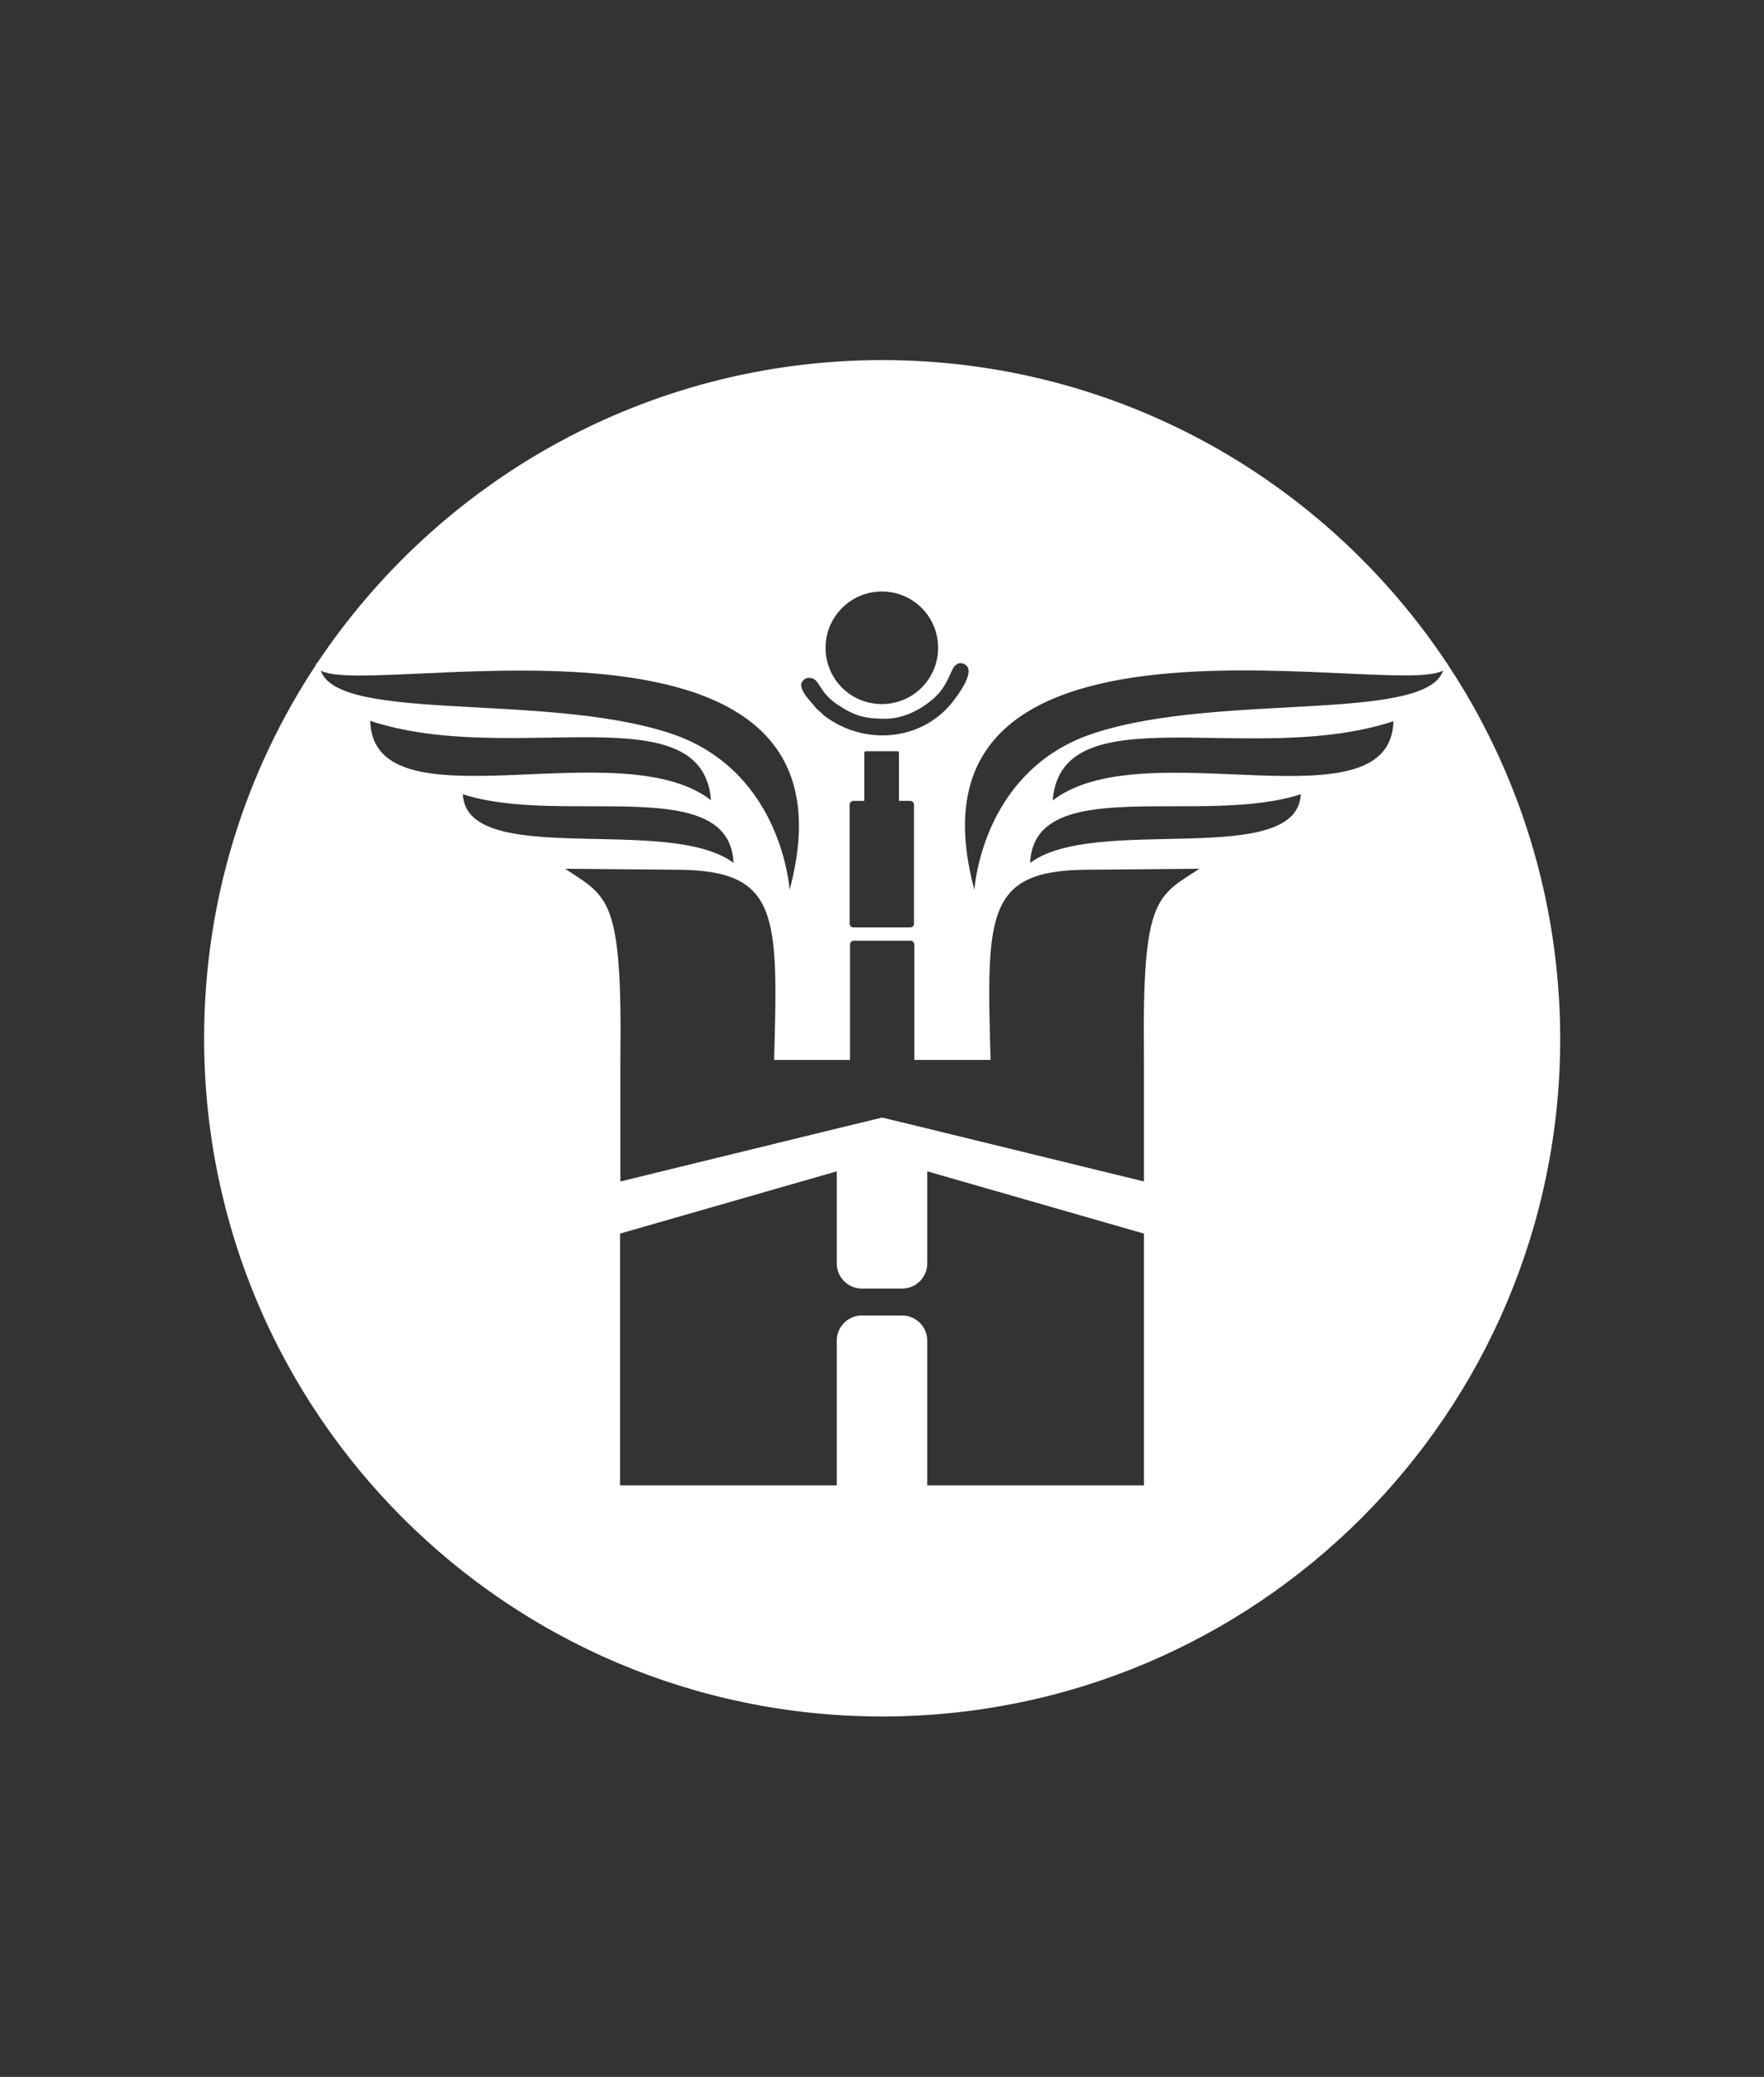 <?xml version="1.0" encoding="utf-8"?>
<!-- Generator: Adobe Illustrator 25.0.0, SVG Export Plug-In . SVG Version: 6.00 Build 0)  -->
<svg version="1.1" xmlns="http://www.w3.org/2000/svg" xmlns:xlink="http://www.w3.org/1999/xlink" x="0px" y="0px"
	 viewBox="0 0 504.7 594.1" style="enable-background:new 0 0 504.7 594.1;" xml:space="preserve">
<rect x="0" y="0" width="504.7" height="594.1" fill="#333333" stroke="none"/>
<style type="text/css">
	.st0{fill:none;}
	.st1{fill-rule:evenodd;clip-rule:evenodd;fill:#FFFFFF;stroke:#FFFFFF;stroke-miterlimit:10;}
</style>
<g id="Capa_2">
</g>
<g id="Capa_1" xmlns:xodm="http://www.corel.com/coreldraw/odm/2003">
	<path class="st0" d=""/>
	<g>
		<path class="st1" d="M413.7,190.2c-1.1,18-63.8,7.8-100.8,20.1c-29.8,9.9-33.8,40.5-33.8,47.2
			C250.1,160.7,410.3,202.4,413.7,190.2c-34.7-52.3-94-86.7-161.4-86.7C185,103.6,125.7,138,91,190.2
			c3.4,12.3,163.5-29.5,134.6,67.3c0-6.7-4.1-37.3-33.8-47.2h0C154.8,198,92,208.2,91,190.2c-20.3,30.6-32.1,67.3-32.1,106.8
			c0,106.9,86.6,193.5,193.5,193.5s193.5-86.6,193.5-193.5C445.8,257.6,434,220.8,413.7,190.2z M252.3,168.7
			c9.2,0,16.6,7.4,16.6,16.6c0,9.2-7.4,16.6-16.6,16.6c-9.2,0-16.6-7.4-16.6-16.6C235.7,176.1,243.2,168.7,252.3,168.7z
			 M228.7,195.8c0-1.1,1.4-2.4,2.6-2.4c3.9,0,2.8,3.8,8.4,7.6c4.9,3.3,7.7,4.1,13.6,4.1c5.4,0,10.3-2.9,13.3-5.5
			c3.2-2.8,4-5.3,5.5-8.4c0.6-1.2,1.5-1.8,2.3-2h0.8c0.7,0.1,1.4,0.5,1.9,1.1c2.1,2.7-2.6,8.8-4.4,11.1c-8.9,11-25.3,12.6-37.1,3.8
			c-0.6-0.5-0.9-0.9-1.5-1.4c-0.8-0.7-0.6-0.4-1.3-1.3C231.9,201.3,228.7,198.4,228.7,195.8z M260.4,228.6c0.9,0,1.6,0.7,1.6,1.6v34
			c0,0.9-0.7,1.6-1.6,1.6h-16.2c-0.9,0-1.6-0.7-1.6-1.6v-34c0-0.9,0.7-1.6,1.6-1.6h2.6v-13.3c0-0.5,0.4-0.9,0.9-0.9h9.1
			c0.5,0,0.9,0.4,0.9,0.9v13.3H260.4z M105.4,205.5c41,14,97.2-9.1,98.6,24.5C178.6,208.4,105.4,239.1,105.4,205.5z M131.9,226.5
			c28.8,9.8,78.5-6.8,78.5,21.4C192.6,232.7,131.9,250.1,131.9,226.5z M327.8,425.4h-63v-18v-23.9c0-3.7-3-6.7-6.7-6.7h-11.5
			c-3.7,0-6.7,3-6.7,6.7v23.9v18h-63v-72.9l63-18.1v3.1v23.9c0,3.7,3,6.7,6.7,6.7h11.5c3.7,0,6.7-3,6.7-6.7v-23.9v-3.1l63,18.1
			V425.4z M327.8,302.7v35.9l-63-15.4l-12.4-3l-12.4,3l-63,15.4l0-35.9c0.6-48.1-4-45.6-16.9-54.7c11.4,0.1,22.7,0.2,34.1,0.3
			c29.3,0.2,28.9,13.9,27.8,54.4h0h6.9h11.1h2.7v-32.5c0-0.9,0.7-1.6,1.6-1.6h16.2c0.9,0,1.6,0.7,1.6,1.6v32.5h2.7h0.3h0.3h0.3h0.3
			h0.3h0.3h0.3h0.3h0.3h0.3h0.3h0.3h0.3h0.3h0.3h0.3h0.3h0.3h0.3h0.3h0.3h0.3h0.3h0.3h0.3h0.3h0.2h0.2h0.2h0.2h0.1h9.4
			c-1.1-40.6-1.5-54.2,27.8-54.4c11.4-0.1,22.7-0.2,34.1-0.3C331.8,257,327.2,254.5,327.8,302.7z M294.2,247.9
			c0-28.2,49.7-11.6,78.5-21.4C372.7,250.1,312.1,232.7,294.2,247.9z M300.6,230.1c1.4-33.6,57.6-10.5,98.6-24.5
			C399.2,239.1,326.1,208.4,300.6,230.1z"/>
		<path class="st1" d="M90.9,189.8c0,0.2,0,0.3,0,0.5c0,0,0,0,0-0.1C91,190,90.9,189.9,90.9,189.8z"/>
		<path class="st1" d="M413.7,189.8L413.7,189.8c0,0.1,0,0.3-0.1,0.4c0,0,0,0,0,0.1C413.7,190.1,413.7,189.9,413.7,189.8z"/>
	</g>
</g>
</svg>
